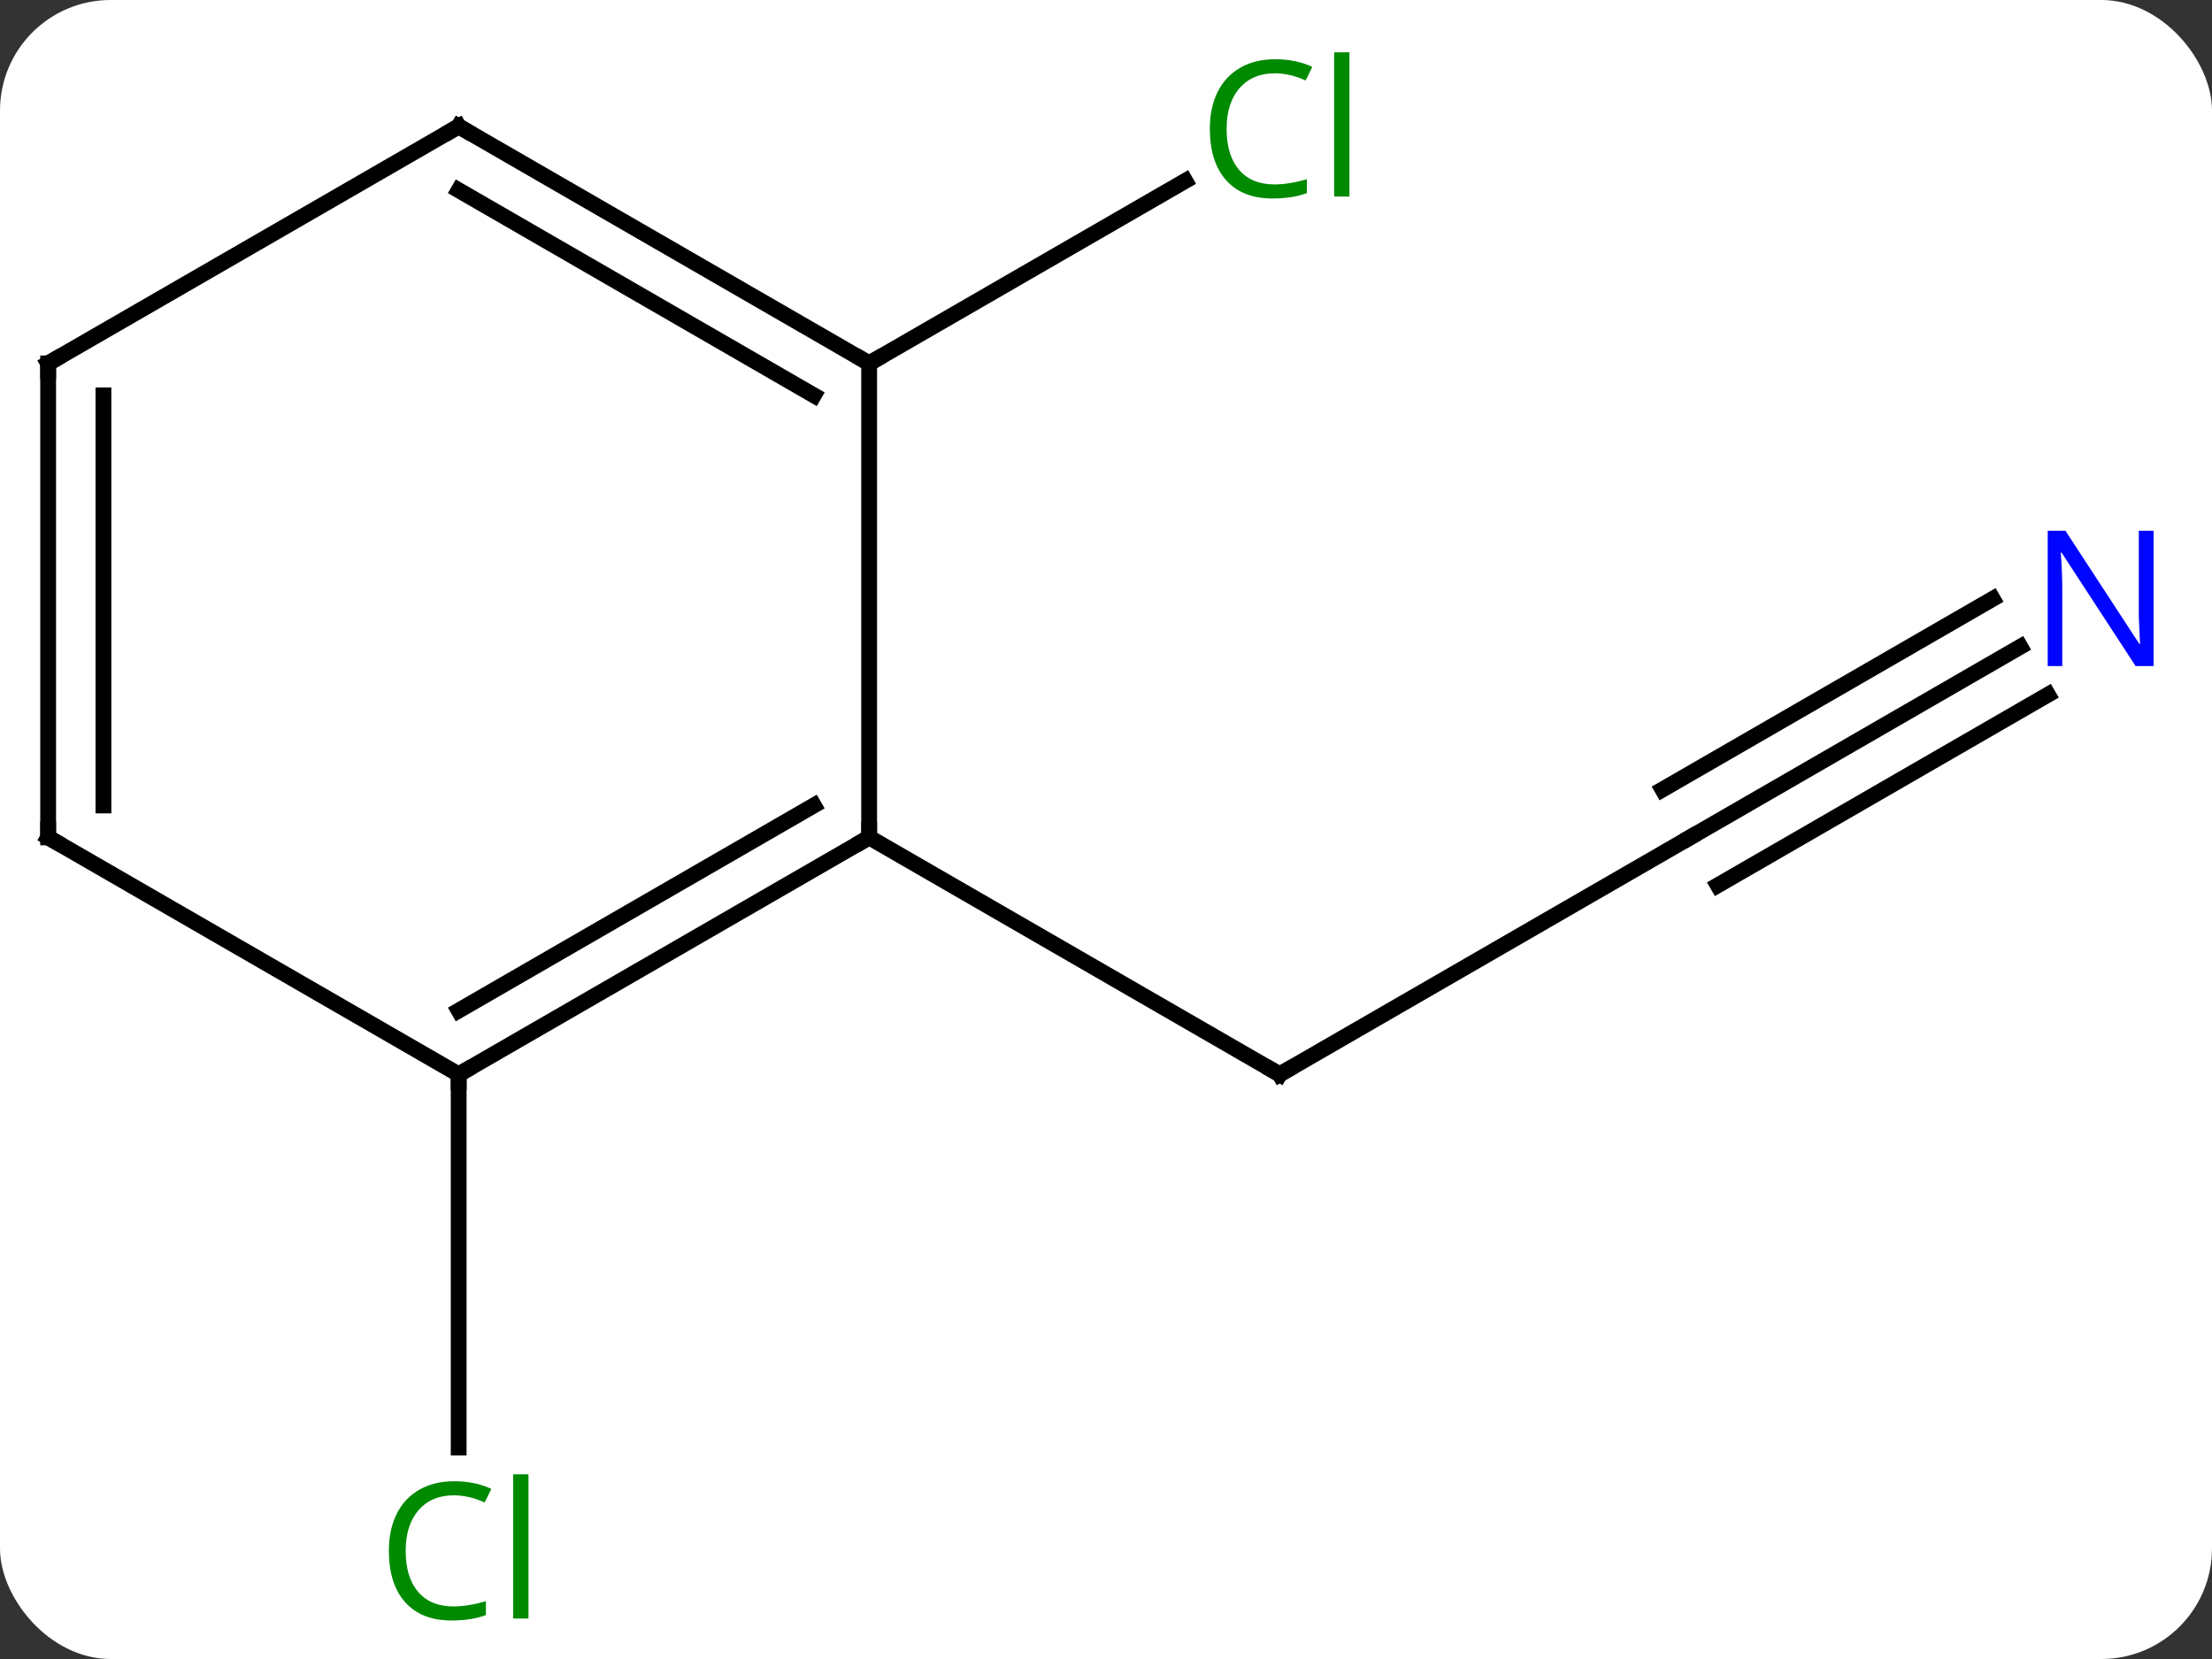 <svg width="140" viewBox="0 0 140 105" style="fill-opacity:1; color-rendering:auto; color-interpolation:auto; text-rendering:auto; stroke:black; stroke-linecap:square; stroke-miterlimit:10; shape-rendering:auto; stroke-opacity:1; fill:black; stroke-dasharray:none; font-weight:normal; stroke-width:1; font-family:'Open Sans'; font-style:normal; stroke-linejoin:miter; font-size:12; stroke-dashoffset:0; image-rendering:auto;" height="105" class="cas-substance-image" xmlns:xlink="http://www.w3.org/1999/xlink" xmlns="http://www.w3.org/2000/svg"><rect x="0" y="0" width="140" height="105" fill="#333333" stroke="none"/><svg class="cas-substance-single-component"><rect y="0" x="0" width="140" stroke="none" ry="7" rx="7" height="105" fill="white" class="cas-substance-group"/><svg y="0" x="0" width="140" viewBox="0 0 140 105" style="fill:black;" height="105" class="cas-substance-single-component-image"><svg><g><g transform="translate(68,53)" style="text-rendering:geometricPrecision; color-rendering:optimizeQuality; color-interpolation:linearRGB; stroke-linecap:butt; image-rendering:optimizeQuality;"><line y2="0" y1="15" x2="38.97" x1="12.99" style="fill:none;"/><line y2="0" y1="15" x2="-12.99" x1="12.99" style="fill:none;"/><line y2="-12.065" y1="0" x2="59.869" x1="38.97" style="fill:none;"/><line y2="-15.096" y1="-3.031" x2="58.12" x1="37.22" style="fill:none;"/><line y2="-9.034" y1="3.031" x2="61.619" x1="40.72" style="fill:none;"/><line y2="15" y1="38.614" x2="-38.97" x1="-38.97" style="fill:none;"/><line y2="-30" y1="-41.551" x2="-12.99" x1="7.017" style="fill:none;"/><line y2="15" y1="0" x2="-38.97" x1="-12.99" style="fill:none;"/><line y2="10.959" y1="-2.021" x2="-38.97" x1="-16.49" style="fill:none;"/><line y2="-30" y1="0" x2="-12.99" x1="-12.99" style="fill:none;"/><line y2="0" y1="15" x2="-64.953" x1="-38.97" style="fill:none;"/><line y2="-45" y1="-30" x2="-38.97" x1="-12.99" style="fill:none;"/><line y2="-40.959" y1="-27.979" x2="-38.97" x1="-16.49" style="fill:none;"/><line y2="-30" y1="0" x2="-64.953" x1="-64.953" style="fill:none;"/><line y2="-27.979" y1="-2.021" x2="-61.453" x1="-61.453" style="fill:none;"/><line y2="-30" y1="-45" x2="-64.953" x1="-38.97" style="fill:none;"/><path style="fill:none; stroke-miterlimit:5;" d="M13.423 14.75 L12.99 15 L12.557 14.75"/></g><g transform="translate(68,53)" style="stroke-linecap:butt; fill:rgb(0,5,255); text-rendering:geometricPrecision; color-rendering:optimizeQuality; image-rendering:optimizeQuality; font-family:'Open Sans'; stroke:rgb(0,5,255); color-interpolation:linearRGB; stroke-miterlimit:5;"><path style="stroke:none;" d="M68.305 -10.844 L67.164 -10.844 L62.476 -18.031 L62.43 -18.031 Q62.523 -16.766 62.523 -15.719 L62.523 -10.844 L61.601 -10.844 L61.601 -19.406 L62.726 -19.406 L67.398 -12.25 L67.445 -12.25 Q67.445 -12.406 67.398 -13.266 Q67.351 -14.125 67.367 -14.5 L67.367 -19.406 L68.305 -19.406 L68.305 -10.844 Z"/><path style="fill:rgb(0,138,0); stroke:none;" d="M-39.279 41.641 Q-40.685 41.641 -41.505 42.578 Q-42.325 43.516 -42.325 45.156 Q-42.325 46.828 -41.536 47.75 Q-40.747 48.672 -39.294 48.672 Q-38.388 48.672 -37.247 48.344 L-37.247 49.219 Q-38.138 49.562 -39.435 49.562 Q-41.325 49.562 -42.357 48.406 Q-43.388 47.25 -43.388 45.141 Q-43.388 43.812 -42.896 42.82 Q-42.404 41.828 -41.466 41.289 Q-40.529 40.75 -39.263 40.75 Q-37.919 40.75 -36.904 41.234 L-37.325 42.094 Q-38.31 41.641 -39.279 41.641 ZM-34.552 49.438 L-35.521 49.438 L-35.521 40.312 L-34.552 40.312 L-34.552 49.438 Z"/><path style="fill:rgb(0,138,0); stroke:none;" d="M12.681 -48.359 Q11.275 -48.359 10.455 -47.422 Q9.634 -46.484 9.634 -44.844 Q9.634 -43.172 10.424 -42.25 Q11.213 -41.328 12.666 -41.328 Q13.572 -41.328 14.713 -41.656 L14.713 -40.781 Q13.822 -40.438 12.525 -40.438 Q10.634 -40.438 9.603 -41.594 Q8.572 -42.75 8.572 -44.859 Q8.572 -46.188 9.064 -47.18 Q9.556 -48.172 10.494 -48.711 Q11.431 -49.25 12.697 -49.25 Q14.041 -49.25 15.056 -48.766 L14.634 -47.906 Q13.65 -48.359 12.681 -48.359 ZM17.408 -40.562 L16.439 -40.562 L16.439 -49.688 L17.408 -49.688 L17.408 -40.562 Z"/><path style="fill:none; stroke:black;" d="M-13.423 0.25 L-12.99 0 L-12.99 -0.5"/><path style="fill:none; stroke:black;" d="M-38.537 14.75 L-38.97 15 L-38.97 15.5"/><path style="fill:none; stroke:black;" d="M-13.423 -30.25 L-12.99 -30 L-12.557 -30.25"/><path style="fill:none; stroke:black;" d="M-64.52 0.25 L-64.953 0 L-64.953 -0.5"/><path style="fill:none; stroke:black;" d="M-38.537 -44.75 L-38.97 -45 L-39.403 -44.75"/><path style="fill:none; stroke:black;" d="M-64.953 -29.5 L-64.953 -30 L-64.52 -30.25"/></g></g></svg></svg></svg></svg>